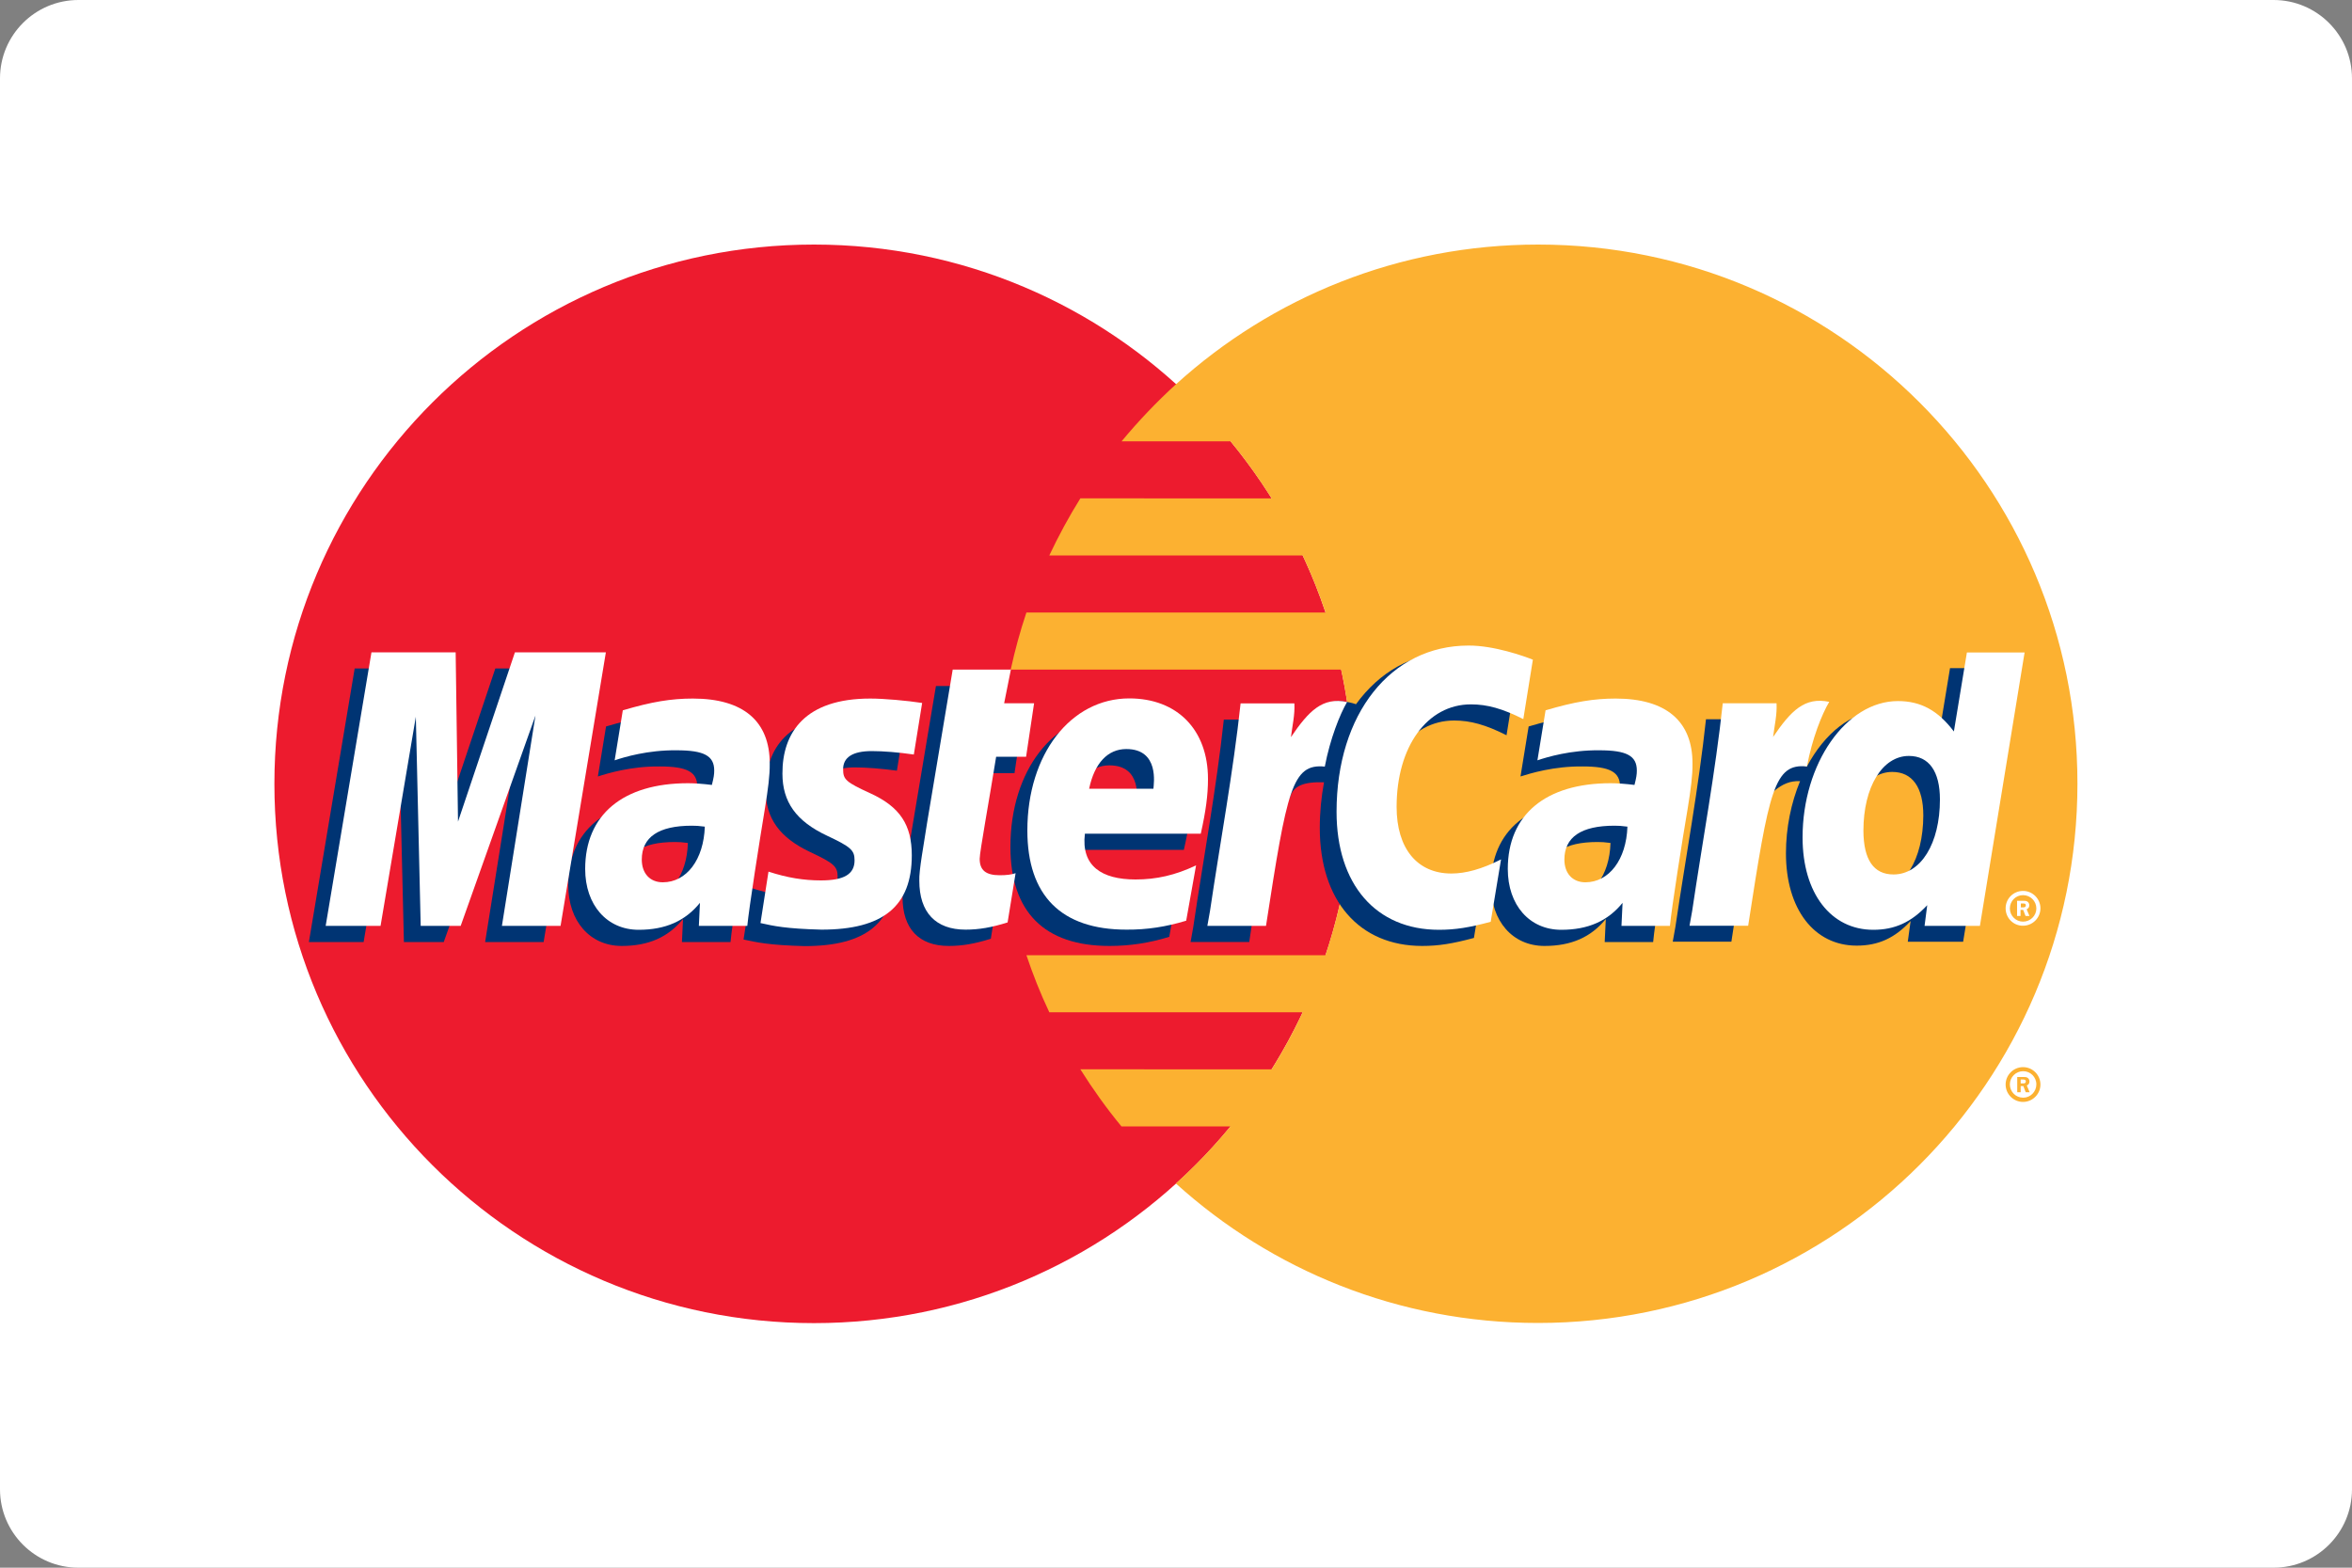 <?xml version="1.0" encoding="utf-8"?>
<!-- Generator: Adobe Illustrator 24.0.1, SVG Export Plug-In . SVG Version: 6.00 Build 0)  -->
<svg version="1.1" id="Layer_1" xmlns="http://www.w3.org/2000/svg" xmlns:xlink="http://www.w3.org/1999/xlink" x="0px" y="0px"
	 viewBox="0 0 150 100" style="enable-background:new 0 0 150 100;" xml:space="preserve">
<rect x="0" y="0" width="150" height="100" fill="#808080" stroke="none"/>
<style type="text/css">
	.st0{fill-rule:evenodd;clip-rule:evenodd;fill:#FFFFFF;}
	.st1{fill:#ED1B2E;}
	.st2{fill:#FCB131;}
	.st3{fill:#003473;}
	.st4{fill:#FFFFFF;}
</style>
<g>
	<path class="st0" d="M145,100H5c-2.76,0-5-2.24-5-5V5c0-2.76,2.24-5,5-5h140c2.76,0,5,2.24,5,5v90C150,97.76,147.76,100,145,100z"
		/>
	<g>
		<g>
			<g>
				<path class="st1" d="M86.31,50c0,19-15.4,34.4-34.4,34.4C32.9,84.4,17.5,69,17.5,50S32.9,15.6,51.91,15.6
					C70.91,15.6,86.31,31,86.31,50z"/>
				<g>
					<path class="st2" d="M98.1,15.6c-8.89,0-16.99,3.37-23.1,8.91c-1.24,1.13-2.4,2.35-3.47,3.64h6.95
						c0.95,1.16,1.82,2.37,2.62,3.64H68.9c-0.73,1.17-1.39,2.39-1.98,3.64h16.16c0.55,1.18,1.04,2.4,1.46,3.64H65.46
						c-0.4,1.19-0.73,2.4-1,3.64h21.07c0.51,2.35,0.77,4.79,0.77,7.29c0,3.82-0.62,7.5-1.77,10.93H65.46
						c0.42,1.25,0.9,2.46,1.46,3.64h16.16c-0.59,1.26-1.25,2.47-1.98,3.64H68.9c0.8,1.27,1.67,2.49,2.62,3.64h6.95
						c-1.07,1.3-2.23,2.52-3.48,3.64c6.11,5.53,14.2,8.9,23.1,8.9c19,0,34.4-15.4,34.4-34.4C132.5,31,117.1,15.6,98.1,15.6z"/>
				</g>
			</g>
			<path class="st2" d="M127.91,69.18c0-0.61,0.5-1.11,1.11-1.11c0.61,0,1.11,0.5,1.11,1.11c0,0.61-0.5,1.11-1.11,1.11
				C128.41,70.29,127.91,69.79,127.91,69.18z M129.03,70.02c0.46,0,0.84-0.38,0.84-0.85c0-0.47-0.38-0.84-0.84-0.84
				c-0.47,0-0.85,0.38-0.85,0.84C128.18,69.64,128.56,70.02,129.03,70.02z M128.88,69.67h-0.23v-0.97h0.41c0.09,0,0.17,0,0.25,0.05
				c0.08,0.05,0.12,0.15,0.12,0.24c0,0.11-0.06,0.21-0.17,0.25l0.18,0.43h-0.25l-0.15-0.39h-0.17V69.67z M128.88,69.11H129
				c0.05,0,0.1,0,0.14-0.02c0.04-0.02,0.06-0.07,0.06-0.11c0-0.04-0.02-0.08-0.06-0.1c-0.04-0.02-0.1-0.02-0.15-0.02h-0.12V69.11z"
				/>
		</g>
		<g>
			<g>
				<path class="st3" d="M43.87,53.77c-0.39-0.05-0.56-0.06-0.83-0.06c-2.12,0-3.19,0.73-3.19,2.16c0,0.88,0.52,1.44,1.34,1.44
					C42.71,57.31,43.81,55.87,43.87,53.77z M46.59,60.09c-0.5,0-3.1,0-3.1,0l0.07-1.47c-0.94,1.16-2.2,1.72-3.91,1.72
					c-2.02,0-3.41-1.58-3.41-3.88c0-3.46,2.41-5.47,6.56-5.47c0.42,0,0.97,0.04,1.52,0.11c0.12-0.47,0.15-0.67,0.15-0.92
					c0-0.94-0.65-1.29-2.39-1.29c-1.83-0.02-3.33,0.44-3.95,0.64c0.04-0.24,0.52-3.19,0.52-3.19c1.86-0.55,3.09-0.75,4.47-0.75
					c3.21,0,4.91,1.44,4.9,4.16c0.01,0.73-0.11,1.63-0.3,2.81C47.38,54.61,46.68,59.02,46.59,60.09z"/>
				<polygon class="st3" points="34.67,60.09 30.94,60.09 33.08,46.68 28.3,60.09 25.76,60.09 25.44,46.75 23.19,60.09 19.7,60.09 
					22.62,42.64 27.99,42.64 28.31,52.41 31.59,42.64 37.56,42.64 				"/>
				<path class="st3" d="M102.71,53.77c-0.39-0.05-0.56-0.06-0.83-0.06c-2.12,0-3.19,0.73-3.19,2.16c0,0.88,0.52,1.44,1.34,1.44
					C101.55,57.31,102.65,55.87,102.71,53.77z M105.43,60.09c-0.5,0-3.09,0-3.09,0l0.07-1.47c-0.94,1.16-2.2,1.72-3.91,1.72
					c-2.03,0-3.41-1.58-3.41-3.88c0-3.46,2.41-5.47,6.56-5.47c0.42,0,0.97,0.04,1.52,0.11c0.12-0.47,0.15-0.67,0.15-0.92
					c0-0.94-0.65-1.29-2.39-1.29c-1.83-0.02-3.33,0.44-3.96,0.64c0.04-0.24,0.52-3.19,0.52-3.19c1.86-0.55,3.09-0.75,4.47-0.75
					c3.21,0,4.91,1.44,4.9,4.16c0.01,0.73-0.11,1.63-0.3,2.81C106.22,54.61,105.52,59.02,105.43,60.09z"/>
				<path class="st3" d="M63.19,59.88c-1.02,0.32-1.82,0.46-2.68,0.46c-1.91,0-2.95-1.1-2.95-3.12c-0.03-0.63,0.27-2.28,0.51-3.78
					c0.22-1.33,1.62-9.68,1.62-9.68h3.71l-0.43,2.15h2.24l-0.51,3.41h-2.25c-0.43,2.7-1.05,6.06-1.05,6.51
					c0,0.73,0.39,1.05,1.28,1.05c0.43,0,0.75-0.04,1.01-0.13L63.19,59.88z"/>
				<path class="st3" d="M74.57,59.76c-1.28,0.39-2.5,0.58-3.81,0.58c-4.16,0-6.32-2.17-6.32-6.33c0-4.85,2.76-8.42,6.5-8.42
					c3.06,0,5.02,2,5.02,5.13c0,1.04-0.13,2.06-0.46,3.49H68.1c-0.25,2.06,1.07,2.92,3.23,2.92c1.33,0,2.53-0.27,3.86-0.89
					L74.57,59.76z M72.48,51.35c0.02-0.3,0.39-2.53-1.73-2.53c-1.18,0-2.03,0.9-2.37,2.53H72.48z"/>
				<path class="st3" d="M48.83,50.39c0,1.79,0.87,3.03,2.84,3.96c1.51,0.71,1.75,0.92,1.75,1.57c0,0.88-0.67,1.29-2.14,1.29
					c-1.12,0-2.15-0.17-3.35-0.56c0,0-0.49,3.13-0.51,3.28c0.85,0.18,1.61,0.36,3.89,0.42c3.94,0,5.76-1.5,5.76-4.74
					c0-1.95-0.76-3.09-2.63-3.96c-1.57-0.72-1.75-0.88-1.75-1.54c0-0.77,0.62-1.16,1.83-1.16c0.73,0,1.73,0.08,2.68,0.21l0.53-3.29
					c-0.97-0.15-2.43-0.28-3.29-0.28C50.26,45.58,48.81,47.76,48.83,50.39z"/>
				<path class="st3" d="M92.74,45.96c1.04,0,2.01,0.27,3.34,0.94l0.61-3.79c-0.55-0.22-2.47-1.48-4.11-1.48
					c-2.5,0-4.61,1.24-6.1,3.29c-2.17-0.72-3.06,0.73-4.15,2.18l-0.97,0.23c0.07-0.48,0.14-0.95,0.12-1.43h-3.43
					c-0.47,4.39-1.3,8.84-1.95,13.24l-0.17,0.95h3.74c0.62-4.05,0.96-6.65,1.17-8.4l1.41-0.78c0.21-0.78,0.87-1.05,2.19-1.01
					c-0.17,0.92-0.27,1.9-0.27,2.91c0,4.64,2.51,7.53,6.53,7.53c1.04,0,1.92-0.14,3.3-0.51l0.66-3.98c-1.24,0.61-2.25,0.9-3.17,0.9
					c-2.17,0-3.48-1.6-3.48-4.25C87.99,48.65,89.95,45.96,92.74,45.96z"/>
				<path class="st3" d="M124.36,42.64l-0.83,5.04c-1.02-1.34-2.12-2.32-3.57-2.32c-1.88,0-3.6,1.43-4.72,3.53
					c-1.56-0.32-3.18-0.88-3.18-0.88l0,0.01c0.12-1.18,0.18-1.89,0.17-2.14h-3.43c-0.47,4.39-1.3,8.84-1.95,13.24l-0.17,0.95h3.74
					c0.51-3.28,0.89-6,1.17-8.15c1.28-1.15,1.92-2.16,3.21-2.09c-0.57,1.38-0.9,2.97-0.9,4.6c0,3.55,1.79,5.89,4.51,5.89
					c1.37,0,2.42-0.47,3.44-1.57l-0.18,1.32h3.53l2.84-17.45H124.36z M119.69,56.81c-1.27,0-1.91-0.94-1.91-2.8
					c0-2.79,1.2-4.77,2.9-4.77c1.28,0,1.98,0.98,1.98,2.78C122.65,54.84,121.43,56.81,119.69,56.81z"/>
			</g>
			<g>
				<polygon class="st4" points="35.75,59.06 32.01,59.06 34.15,45.64 29.38,59.06 26.83,59.06 26.52,45.72 24.27,59.06 
					20.77,59.06 23.69,41.61 29.06,41.61 29.21,52.41 32.84,41.61 38.64,41.61 				"/>
				<path class="st4" d="M44.95,52.73c-0.39-0.05-0.56-0.06-0.83-0.06c-2.12,0-3.19,0.73-3.19,2.16c0,0.88,0.52,1.45,1.34,1.45
					C43.79,56.28,44.88,54.83,44.95,52.73z M47.66,59.06c-0.5,0-3.09,0-3.09,0l0.07-1.47c-0.94,1.16-2.2,1.72-3.91,1.72
					c-2.02,0-3.41-1.58-3.41-3.88c0-3.46,2.41-5.47,6.56-5.47c0.42,0,0.97,0.04,1.52,0.11c0.12-0.47,0.15-0.67,0.15-0.92
					c0-0.94-0.65-1.29-2.4-1.29c-1.83-0.02-3.33,0.43-3.95,0.64c0.04-0.24,0.52-3.19,0.52-3.19c1.86-0.55,3.09-0.75,4.47-0.75
					c3.21,0,4.91,1.44,4.9,4.16c0.01,0.73-0.11,1.63-0.3,2.81C48.45,53.57,47.76,57.98,47.66,59.06z"/>
				<path class="st4" d="M97.76,42.08l-0.61,3.79c-1.33-0.67-2.3-0.94-3.34-0.94c-2.79,0-4.74,2.7-4.74,6.54
					c0,2.65,1.31,4.25,3.49,4.25c0.92,0,1.94-0.28,3.17-0.9l-0.66,3.98c-1.38,0.37-2.26,0.51-3.3,0.51c-4.02,0-6.53-2.89-6.53-7.53
					c0-6.24,3.46-10.6,8.41-10.6C95.29,41.17,97.21,41.86,97.76,42.08z"/>
				<path class="st4" d="M103.79,52.73c-0.39-0.05-0.56-0.06-0.83-0.06c-2.12,0-3.19,0.73-3.19,2.16c0,0.88,0.52,1.45,1.34,1.45
					C102.62,56.28,103.72,54.83,103.79,52.73z M106.5,59.06c-0.5,0-3.09,0-3.09,0l0.07-1.47c-0.94,1.16-2.2,1.72-3.91,1.72
					c-2.03,0-3.41-1.58-3.41-3.88c0-3.46,2.41-5.47,6.56-5.47c0.42,0,0.97,0.04,1.52,0.11c0.12-0.47,0.15-0.67,0.15-0.92
					c0-0.94-0.65-1.29-2.39-1.29c-1.83-0.02-3.33,0.43-3.95,0.64c0.04-0.24,0.52-3.19,0.52-3.19c1.86-0.55,3.09-0.75,4.47-0.75
					c3.21,0,4.91,1.44,4.9,4.16c0.01,0.73-0.11,1.63-0.3,2.81C107.29,53.57,106.6,57.98,106.5,59.06z"/>
				<path class="st4" d="M64.26,58.84c-1.02,0.32-1.82,0.46-2.68,0.46c-1.91,0-2.95-1.1-2.95-3.12c-0.03-0.63,0.28-2.28,0.51-3.78
					c0.22-1.33,1.62-9.69,1.62-9.69h3.71l-0.43,2.15h1.91l-0.51,3.41h-1.91c-0.43,2.7-1.05,6.06-1.05,6.51
					c0,0.73,0.39,1.05,1.28,1.05c0.43,0,0.75-0.04,1.01-0.13L64.26,58.84z"/>
				<path class="st4" d="M75.65,58.73c-1.28,0.39-2.51,0.58-3.81,0.57c-4.16,0-6.32-2.17-6.32-6.33c0-4.85,2.76-8.42,6.5-8.42
					c3.06,0,5.02,2,5.02,5.14c0,1.04-0.14,2.06-0.46,3.49h-7.39c-0.25,2.06,1.07,2.92,3.23,2.92c1.33,0,2.53-0.27,3.86-0.9
					L75.65,58.73z M73.56,50.31c0.02-0.3,0.39-2.53-1.73-2.53c-1.18,0-2.03,0.9-2.37,2.53H73.56z"/>
				<path class="st4" d="M49.9,49.35c0,1.8,0.87,3.03,2.85,3.96c1.51,0.71,1.75,0.92,1.75,1.57c0,0.88-0.67,1.28-2.14,1.28
					c-1.11,0-2.15-0.17-3.35-0.56c0,0-0.49,3.13-0.51,3.28c0.85,0.19,1.61,0.36,3.89,0.42c3.94,0,5.76-1.5,5.76-4.74
					c0-1.95-0.76-3.09-2.63-3.95c-1.57-0.72-1.75-0.88-1.75-1.54c0-0.77,0.62-1.16,1.83-1.16c0.73,0,1.73,0.08,2.68,0.22l0.53-3.29
					c-0.97-0.15-2.43-0.28-3.29-0.28C51.34,44.55,49.89,46.73,49.9,49.35z"/>
				<path class="st4" d="M126.27,59.06h-3.53l0.17-1.32c-1.02,1.09-2.07,1.57-3.44,1.57c-2.71,0-4.51-2.34-4.51-5.89
					c0-4.72,2.78-8.7,6.08-8.7c1.45,0,2.55,0.59,3.57,1.94l0.83-5.04h3.68L126.27,59.06z M120.76,55.78c1.74,0,2.96-1.97,2.96-4.78
					c0-1.8-0.7-2.78-1.98-2.78c-1.69,0-2.9,1.98-2.9,4.77C118.85,54.84,119.49,55.78,120.76,55.78z"/>
				<path class="st4" d="M109.87,44.86c-0.47,4.39-1.3,8.84-1.95,13.24l-0.17,0.95h3.74c1.34-8.68,1.66-10.37,3.75-10.16
					c0.33-1.78,0.95-3.33,1.42-4.12c-1.56-0.33-2.44,0.56-3.58,2.24c0.09-0.73,0.26-1.43,0.22-2.15H109.87z"/>
				<path class="st4" d="M79.12,44.86c-0.47,4.39-1.3,8.84-1.95,13.24L77,59.06h3.74c1.34-8.68,1.66-10.37,3.75-10.16
					c0.34-1.78,0.96-3.33,1.42-4.12c-1.56-0.33-2.44,0.56-3.58,2.24c0.09-0.73,0.26-1.43,0.22-2.15H79.12z"/>
				<g>
					<path class="st4" d="M127.91,57.94c0-0.62,0.5-1.11,1.11-1.11c0.61,0,1.11,0.5,1.11,1.11c0,0.61-0.5,1.11-1.11,1.11
						C128.41,59.06,127.91,58.56,127.91,57.94z M129.02,58.79c0.47,0,0.85-0.38,0.85-0.84c0-0.47-0.38-0.85-0.85-0.85
						c-0.47,0-0.84,0.38-0.84,0.85C128.18,58.41,128.56,58.79,129.02,58.79z M128.87,58.43h-0.23v-0.97h0.41
						c0.09,0,0.17,0,0.25,0.05c0.08,0.05,0.12,0.15,0.12,0.24c0,0.11-0.06,0.21-0.17,0.25l0.18,0.43h-0.25l-0.15-0.39h-0.17V58.43z
						 M128.87,57.88H129c0.05,0,0.1,0,0.14-0.02c0.04-0.02,0.06-0.07,0.06-0.11c0-0.04-0.02-0.08-0.05-0.1
						c-0.04-0.02-0.1-0.02-0.15-0.02h-0.12V57.88z"/>
				</g>
			</g>
		</g>
	</g>
</g>
</svg>
